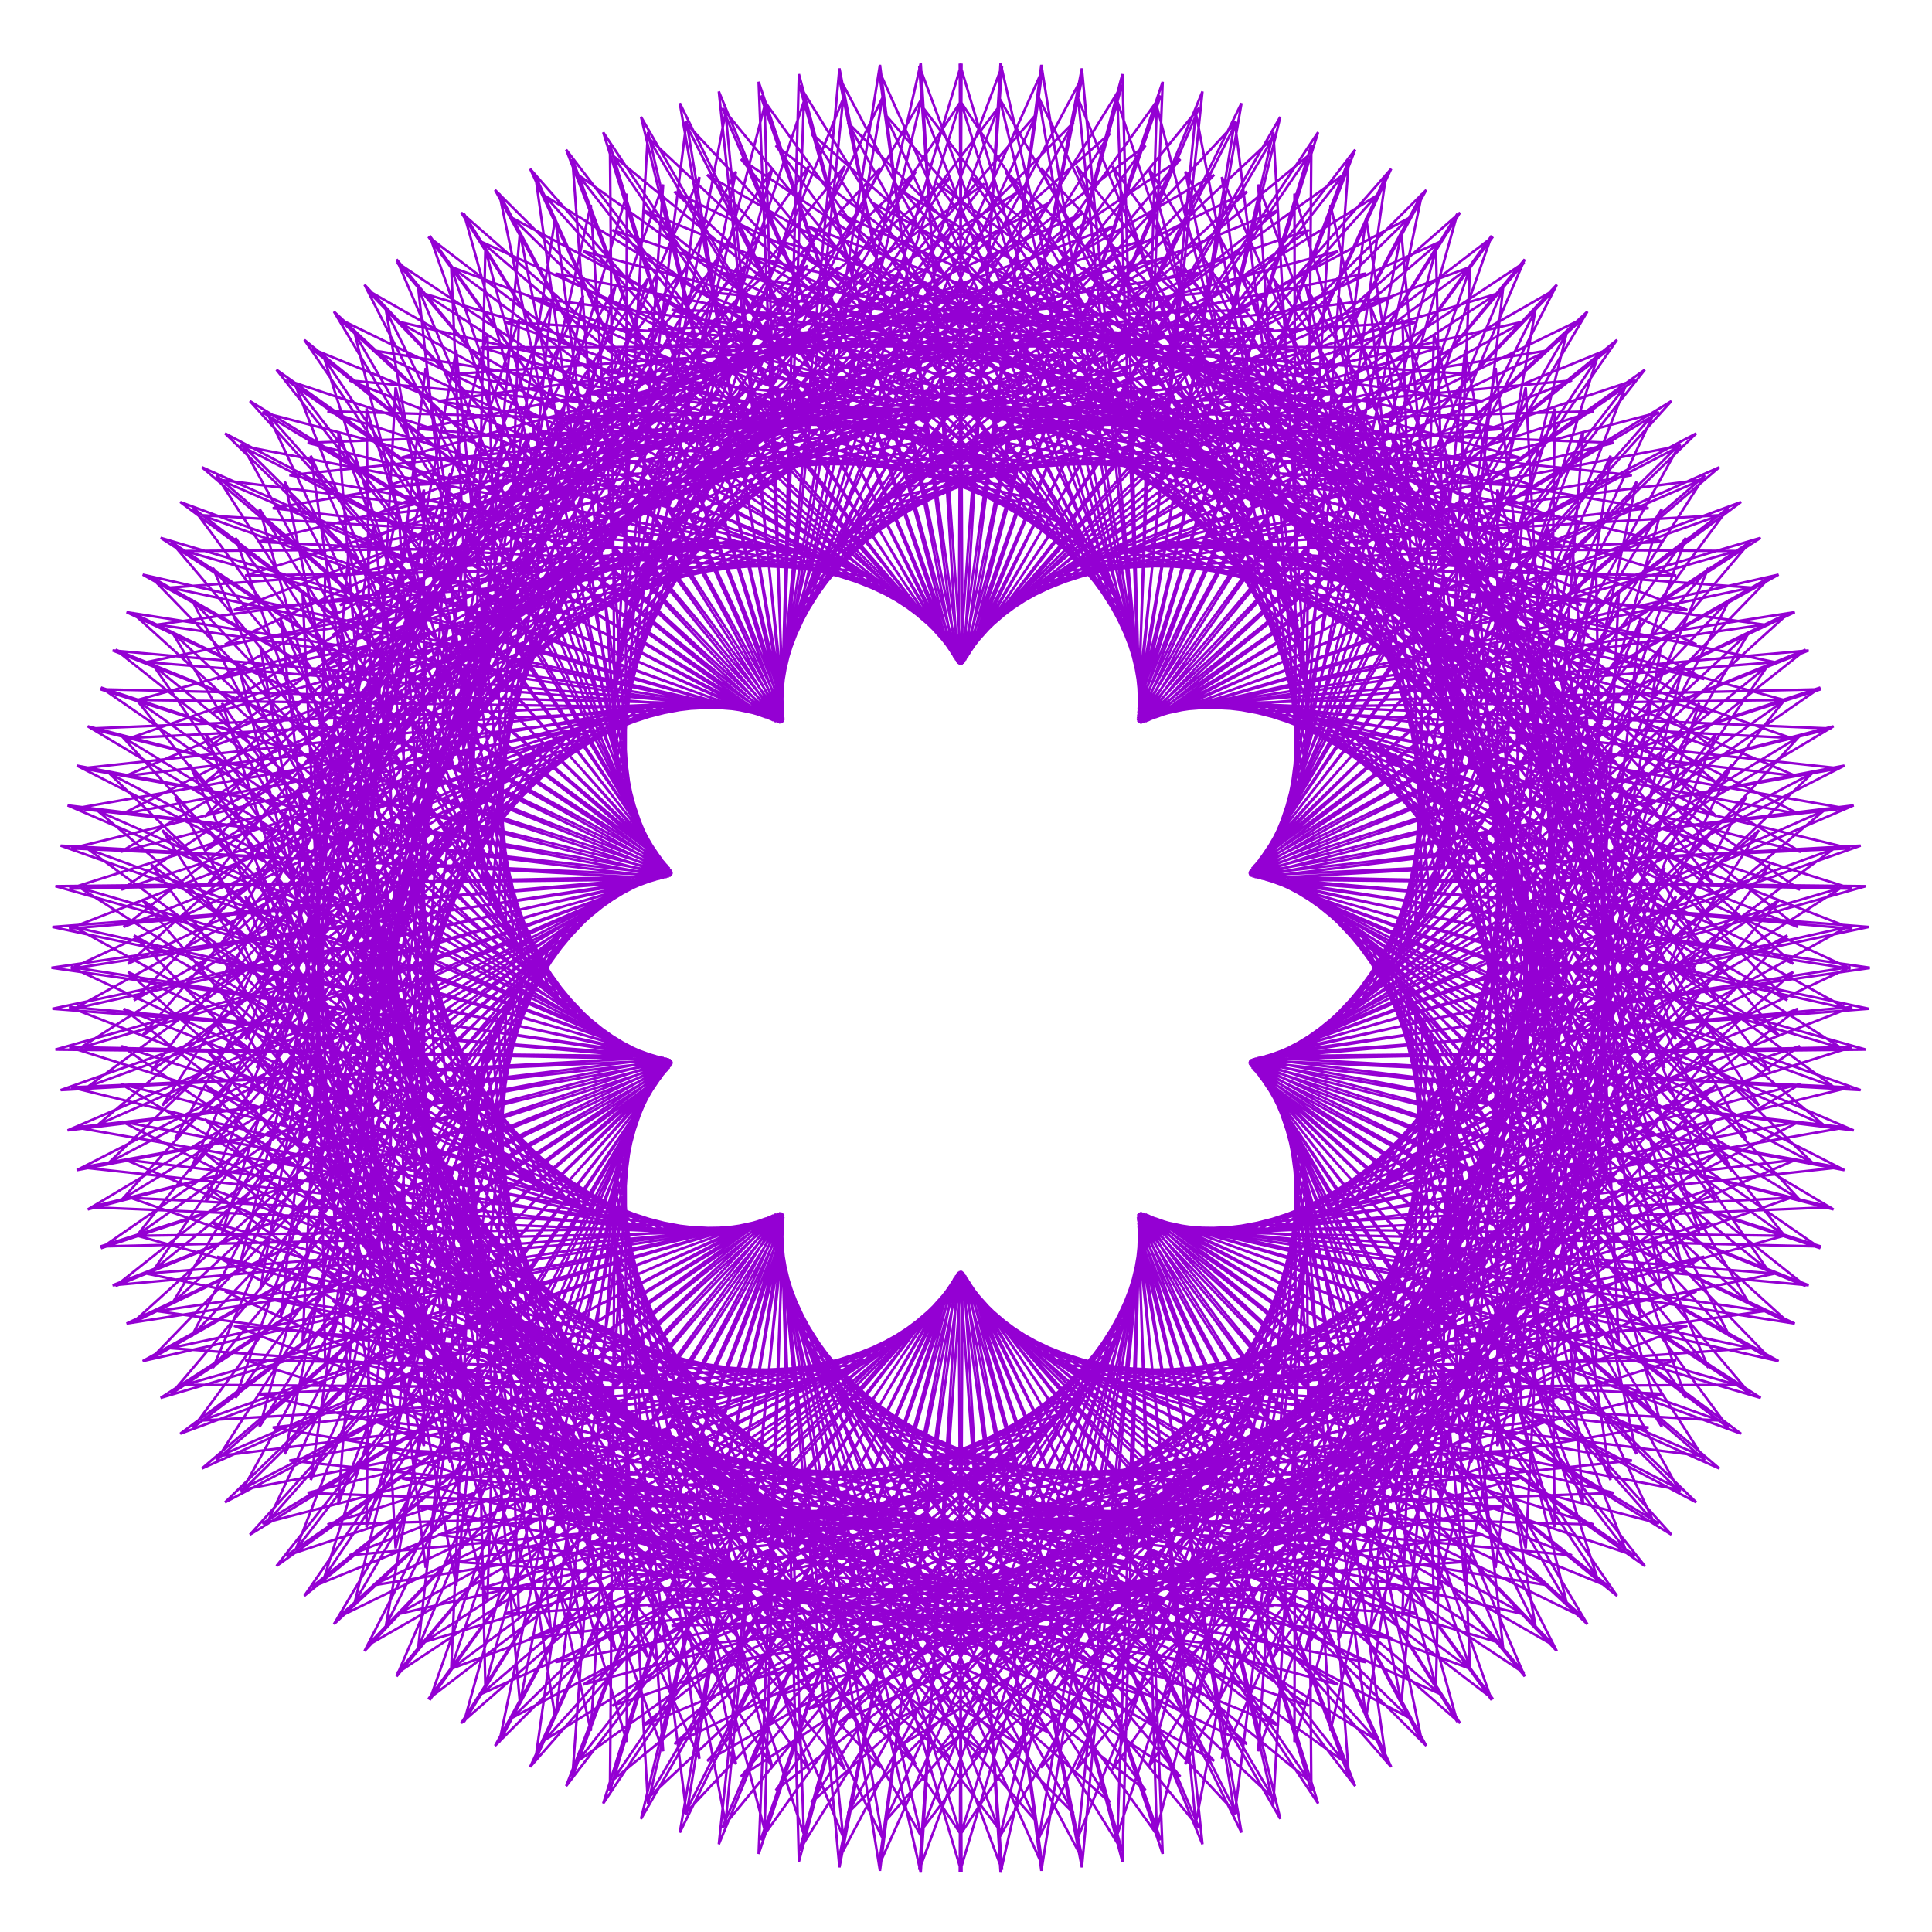 <?xml version="1.0" encoding="utf-8"  standalone="no"?>
<svg 
 width="777" height="777"
 viewBox="0 0 777 777"
 xmlns="http://www.w3.org/2000/svg"
 xmlns:xlink="http://www.w3.org/1999/xlink"
>

<title>Gnuplot</title>
<desc>Produced by GNUPLOT 5.2 patchlevel 7 </desc>

<g id="gnuplot_canvas">

<rect x="0" y="0" width="777" height="777" fill="none"/>
<defs>

	<circle id='gpDot' r='0.5' stroke-width='0.5' stroke='currentColor'/>
	<path id='gpPt0' stroke-width='0.222' stroke='currentColor' d='M-1,0 h2 M0,-1 v2'/>
	<path id='gpPt1' stroke-width='0.222' stroke='currentColor' d='M-1,-1 L1,1 M1,-1 L-1,1'/>
	<path id='gpPt2' stroke-width='0.222' stroke='currentColor' d='M-1,0 L1,0 M0,-1 L0,1 M-1,-1 L1,1 M-1,1 L1,-1'/>
	<rect id='gpPt3' stroke-width='0.222' stroke='currentColor' x='-1' y='-1' width='2' height='2'/>
	<rect id='gpPt4' stroke-width='0.222' stroke='currentColor' fill='currentColor' x='-1' y='-1' width='2' height='2'/>
	<circle id='gpPt5' stroke-width='0.222' stroke='currentColor' cx='0' cy='0' r='1'/>
	<use xlink:href='#gpPt5' id='gpPt6' fill='currentColor' stroke='none'/>
	<path id='gpPt7' stroke-width='0.222' stroke='currentColor' d='M0,-1.33 L-1.33,0.67 L1.33,0.67 z'/>
	<use xlink:href='#gpPt7' id='gpPt8' fill='currentColor' stroke='none'/>
	<use xlink:href='#gpPt7' id='gpPt9' stroke='currentColor' transform='rotate(180)'/>
	<use xlink:href='#gpPt9' id='gpPt10' fill='currentColor' stroke='none'/>
	<use xlink:href='#gpPt3' id='gpPt11' stroke='currentColor' transform='rotate(45)'/>
	<use xlink:href='#gpPt11' id='gpPt12' fill='currentColor' stroke='none'/>
	<path id='gpPt13' stroke-width='0.222' stroke='currentColor' d='M0,1.330 L1.265,0.411 L0.782,-1.067 L-0.782,-1.076 L-1.265,0.411 z'/>
	<use xlink:href='#gpPt13' id='gpPt14' fill='currentColor' stroke='none'/>
	<filter id='textbox' filterUnits='objectBoundingBox' x='0' y='0' height='1' width='1'>
	  <feFlood flood-color='white' flood-opacity='1' result='bgnd'/>
	  <feComposite in='SourceGraphic' in2='bgnd' operator='atop'/>
	</filter>
	<filter id='greybox' filterUnits='objectBoundingBox' x='0' y='0' height='1' width='1'>
	  <feFlood flood-color='lightgrey' flood-opacity='1' result='grey'/>
	  <feComposite in='SourceGraphic' in2='grey' operator='atop'/>
	</filter>
</defs>
<g fill="none" color="white" stroke="currentColor" stroke-width="1.00" stroke-linecap="butt" stroke-linejoin="miter">
</g>
<g fill="none" color="black" stroke="currentColor" stroke-width="1.00" stroke-linecap="butt" stroke-linejoin="miter">
</g>
<g fill="none" color="black" stroke="currentColor" stroke-width="1.00" stroke-linecap="butt" stroke-linejoin="miter">
</g>
	<g id="gnuplot_plot_1" ><title>real(z(t)),imag(z(t))</title>
<g fill="none" color="black" stroke="currentColor" stroke-width="1.00" stroke-linecap="butt" stroke-linejoin="miter">
	<path stroke='rgb(148,   0, 211)'  d='M752.0,389.2 L513.0,354.8 L733.4,452.4 L548.6,296.3 L683.4,495.8 L609.1,265.4 L617.1,505.8 L676.0,271.0
		L554.7,479.0 L728.8,311.0 L515.3,422.9 L751.6,372.8 L510.8,354.2 L737.3,437.0 L542.6,293.4 L690.2,483.6
		L601.0,258.6 L624.8,498.0 L668.1,259.8 L560.9,475.3 L723.5,296.3 L517.9,421.9 L750.4,356.4 L508.9,353.7
		L740.4,421.4 L536.7,291.0 L696.5,471.0 L592.7,252.3 L632.2,489.7 L659.8,249.1 L567.0,471.2 L717.5,281.8
		L520.6,420.8 L748.3,340.1 L507.3,353.3 L742.7,405.6 L530.9,288.9 L702.3,458.0 L584.2,246.6 L639.4,480.8
		L651.0,239.0 L573.1,466.7 L710.9,267.8 L523.6,419.4 L745.5,323.9 L505.8,353.0 L744.2,389.6 L525.2,287.1
		L707.4,444.6 L575.7,241.4 L646.2,471.5 L641.9,229.4 L579.2,461.8 L703.5,254.2 L526.7,417.9 L741.8,307.9
		L504.6,352.7 L744.9,373.5 L519.6,285.7 L711.9,430.8 L567.1,236.8 L652.6,461.7 L632.4,220.4 L585.2,456.4
		L695.6,241.1 L529.9,416.0 L737.4,292.1 L503.7,352.5 L744.8,357.4 L514.3,284.6 L715.7,416.7 L558.4,232.6
		L658.6,451.4 L622.6,212.0 L591.0,450.5 L687.1,228.4 L533.3,413.9 L732.1,276.5 L503.0,352.2 L744.0,341.2
		L509.1,283.8 L718.8,402.3 L549.8,229.0 L664.2,440.7 L612.5,204.1 L596.8,444.3 L678.0,216.3 L536.8,411.5
		L726.2,261.3 L502.5,351.9 L742.3,325.1 L504.2,283.2 L721.2,387.6 L541.2,225.9 L669.4,429.5 L602.2,196.9
		L602.3,437.6 L668.3,204.7 L540.4,408.8 L719.4,246.5 L502.3,351.6 L739.8,309.0 L499.5,282.9 L723.0,372.8
		L532.7,223.2 L674.0,418.0 L591.6,190.3 L607.7,430.4 L658.2,193.7 L544.0,405.8 L712.0,232.0 L502.3,351.2
		L736.4,293.0 L495.0,282.8 L723.9,357.8 L524.2,221.1 L678.1,406.1 L580.9,184.3 L612.8,422.8 L647.7,183.3
		L547.7,402.4 L703.9,217.9 L502.5,350.7 L732.3,277.2 L490.7,282.9 L724.2,342.6 L515.9,219.4 L681.7,393.8
		L570.1,178.9 L617.6,414.8 L636.7,173.5 L551.4,398.7 L695.1,204.3 L502.9,350.1 L727.4,261.6 L486.8,283.2
		L723.6,327.4 L507.7,218.1 L684.7,381.2 L559.2,174.1 L622.2,406.4 L625.3,164.3 L555.1,394.7 L685.7,191.2
		L503.5,349.3 L721.8,246.2 L483.1,283.6 L722.3,312.1 L499.7,217.2 L687.0,368.4 L548.2,170.0 L626.4,397.6
		L613.6,155.8 L558.7,390.3 L675.6,178.6 L504.3,348.4 L715.3,231.1 L479.6,284.2 L720.3,296.8 L491.9,216.8
		L688.8,355.2 L537.2,166.4 L630.3,388.3 L601.5,148.0 L562.3,385.5 L665.0,166.6 L505.3,347.3 L708.1,216.3
		L476.4,284.8 L717.4,281.5 L484.3,216.8 L689.9,341.9 L526.2,163.5 L633.7,378.7 L589.2,140.8 L565.7,380.4
		L653.8,155.2 L506.4,345.9 L700.2,201.9 L473.5,285.5 L713.8,266.3 L477.0,217.1 L690.4,328.4 L515.3,161.1
		L636.8,368.8 L576.7,134.3 L569.1,374.9 L642.2,144.4 L507.6,344.4 L691.5,187.9 L470.9,286.2 L709.4,251.2
		L469.8,217.7 L690.2,314.7 L504.5,159.3 L639.4,358.5 L564.0,128.5 L572.3,369.1 L630.0,134.2 L509.0,342.7
		L682.2,174.3 L468.6,287.0 L704.2,236.3 L463.0,218.7 L689.3,300.9 L493.8,158.1 L641.5,348.0 L551.2,123.3
		L575.3,362.9 L617.5,124.7 L510.5,340.7 L672.2,161.3 L466.5,287.7 L698.3,221.6 L456.5,219.9 L687.7,287.0
		L483.2,157.4 L643.2,337.1 L538.2,118.9 L578.1,356.3 L604.5,115.8 L512.0,338.4 L661.5,148.7 L464.6,288.5
		L691.6,207.2 L450.2,221.4 L685.4,273.1 L472.8,157.2 L644.3,326.0 L525.2,115.2 L580.7,349.4 L591.2,107.7
		L513.5,335.8 L650.3,136.7 L463.0,289.1 L684.2,193.0 L444.3,223.1 L682.3,259.2 L462.6,157.5 L644.9,314.6
		L512.2,112.1 L583.0,342.1 L577.5,100.3 L515.1,333.0 L638.4,125.3 L461.7,289.7 L676.1,179.2 L438.6,225.0
		L678.6,245.3 L452.6,158.4 L644.9,303.1 L499.1,109.7 L585.0,334.6 L563.6,93.6 L516.7,329.9 L626.1,114.5
		L460.6,290.2 L667.2,165.8 L433.3,227.1 L674.1,231.5 L442.9,159.7 L644.3,291.3 L486.1,108.0 L586.6,326.7
		L549.4,87.6 L518.2,326.5 L613.2,104.3 L459.6,290.5 L657.6,152.8 L428.3,229.4 L668.9,217.9 L433.5,161.4
		L643.2,279.5 L473.3,107.0 L588.0,318.5 L535.1,82.4 L519.7,322.8 L599.9,94.8 L458.9,290.7 L647.4,140.2
		L423.7,231.7 L663.0,204.4 L424.4,163.5 L641.4,267.5 L460.5,106.6 L588.9,310.1 L520.6,77.9 L521.1,318.8
		L586.1,86.0 L458.4,290.8 L636.6,128.1 L419.4,234.2 L656.3,191.1 L415.6,166.0 L639.0,255.5 L447.9,106.8
		L589.5,301.4 L506.0,74.2 L522.5,314.5 L571.9,77.9 L458.0,290.6 L625.1,116.6 L415.4,236.7 L649.0,178.1
		L407.1,168.9 L636.0,243.4 L435.5,107.6 L589.6,292.5 L491.4,71.2 L523.6,310.0 L557.4,70.6 L457.7,290.3
		L613.0,105.6 L411.7,239.3 L641.0,165.4 L399.0,172.1 L632.3,231.4 L423.3,109.1 L589.3,283.3 L476.7,69.0
		L524.6,305.1 L542.5,64.0 L457.6,289.8 L600.4,95.2 L408.3,241.9 L632.2,153.0 L391.3,175.6 L628.0,219.4
		L411.4,111.1 L588.5,274.0 L462.0,67.6 L525.4,299.9 L527.4,58.2 L457.6,289.0 L587.2,85.5 L405.3,244.4
		L622.8,140.9 L383.9,179.4 L623.0,207.4 L399.7,113.6 L587.2,264.5 L447.4,66.8 L526.0,294.5 L512.1,53.1
		L457.7,288.1 L573.6,76.4 L402.5,246.9 L612.8,129.3 L377.0,183.5 L617.4,195.6 L388.4,116.7 L585.4,254.9
		L432.9,66.8 L526.4,288.8 L496.6,48.8 L457.8,286.8 L559.5,67.9 L400.0,249.4 L602.1,118.1 L370.4,187.7
		L611.1,184.0 L377.4,120.3 L583.2,245.1 L418.6,67.6 L526.5,282.8 L480.9,45.3 L457.9,285.4 L545.0,60.2
		L397.8,251.8 L590.9,107.5 L364.2,192.1 L604.1,172.5 L366.8,124.4 L580.3,235.3 L404.4,69.0 L526.3,276.6
		L465.2,42.6 L458.0,283.7 L530.1,53.2 L395.9,254.1 L579.0,97.3 L358.4,196.7 L596.5,161.3 L356.6,128.9
		L577.0,225.5 L390.5,71.1 L525.8,270.2 L449.4,40.8 L458.1,281.7 L514.9,47.0 L394.2,256.2 L566.6,87.7
		L353.1,201.4 L588.3,150.3 L346.8,133.8 L573.0,215.7 L376.8,73.8 L524.9,263.6 L433.6,39.7 L458.2,279.5
		L499.3,41.5 L392.8,258.2 L553.6,78.7 L348.1,206.2 L579.5,139.7 L337.4,139.1 L568.5,205.8 L363.4,77.2
		L523.7,256.8 L417.8,39.3 L458.2,277.0 L483.6,36.8 L391.5,260.0 L540.2,70.3 L343.5,211.0 L570.0,129.4
		L328.4,144.7 L563.5,196.1 L350.3,81.3 L522.1,249.9 L402.1,39.8 L458.1,274.3 L467.6,32.9 L390.4,261.7
		L526.3,62.5 L339.3,215.9 L560.0,119.5 L319.9,150.7 L557.8,186.4 L337.6,85.9 L520.1,242.8 L386.5,41.1
		L457.9,271.3 L451.4,29.8 L389.5,263.2 L512.0,55.4 L335.5,220.8 L549.3,110.0 L311.8,157.0 L551.6,176.9
		L325.2,91.1 L517.7,235.6 L371.1,43.1 L457.5,268.1 L435.1,27.5 L388.8,264.4 L497.3,49.0 L332.1,225.7
		L538.2,101.0 L304.3,163.5 L544.9,167.6 L313.3,96.8 L514.9,228.3 L355.9,45.9 L456.9,264.6 L418.8,26.1
		L388.1,265.5 L482.2,43.4 L329.0,230.5 L526.4,92.5 L297.2,170.2 L537.5,158.4 L301.8,103.1 L511.6,220.9
		L341.0,49.3 L456.2,261.0 L402.4,25.4 L387.6,266.3 L466.8,38.5 L326.3,235.2 L514.2,84.5 L290.6,177.2
		L529.6,149.5 L290.7,109.8 L507.9,213.5 L326.3,53.6 L455.2,257.1 L386.0,25.6 L387.1,266.9 L451.2,34.3
		L324.0,239.9 L501.5,77.1 L284.4,184.3 L521.1,140.9 L280.2,117.0 L503.7,206.1 L312.0,58.5 L454.0,253.0
		L369.7,26.5 L386.7,267.2 L435.3,30.9 L321.9,244.4 L488.3,70.3 L278.8,191.5 L512.1,132.5 L270.1,124.6
		L499.0,198.8 L298.0,64.0 L452.5,248.8 L353.5,28.3 L386.3,267.4 L419.2,28.3 L320.2,248.8 L474.7,64.0
		L273.7,198.8 L502.6,124.6 L260.6,132.5 L493.9,191.5 L284.4,70.3 L450.8,244.4 L337.4,30.9 L386.0,267.2
		L403.0,26.5 L318.7,253.0 L460.7,58.5 L269.0,206.1 L492.5,117.0 L251.6,140.9 L488.3,184.3 L271.2,77.1
		L448.7,239.9 L321.5,34.3 L385.6,266.9 L386.7,25.6 L317.5,257.1 L446.4,53.6 L264.8,213.5 L482.0,109.8
		L243.1,149.5 L482.1,177.2 L258.5,84.5 L446.4,235.2 L305.9,38.5 L385.1,266.3 L370.3,25.4 L316.5,261.0
		L431.7,49.3 L261.1,220.9 L470.9,103.1 L235.2,158.4 L475.5,170.2 L246.3,92.5 L443.7,230.5 L290.5,43.4
		L384.6,265.5 L353.9,26.1 L315.8,264.6 L416.8,45.9 L257.8,228.3 L459.4,96.8 L227.8,167.6 L468.4,163.5
		L234.5,101.0 L440.6,225.7 L275.4,49.0 L383.9,264.4 L337.6,27.5 L315.2,268.1 L401.6,43.1 L255.0,235.6
		L447.5,91.1 L221.1,176.9 L460.9,157.0 L223.4,110.0 L437.2,220.8 L260.7,55.4 L383.2,263.2 L321.3,29.8
		L314.8,271.3 L386.2,41.1 L252.6,242.8 L435.1,85.9 L214.9,186.4 L452.8,150.7 L212.7,119.5 L433.4,215.9
		L246.4,62.5 L382.3,261.7 L305.1,32.9 L314.6,274.3 L370.6,39.8 L250.6,249.9 L422.4,81.3 L209.2,196.1
		L444.3,144.7 L202.7,129.4 L429.2,211.0 L232.5,70.3 L381.2,260.0 L289.1,36.8 L314.5,277.0 L354.9,39.3
		L249.0,256.8 L409.3,77.2 L204.2,205.8 L435.3,139.1 L193.2,139.7 L424.6,206.2 L219.1,78.7 L379.9,258.2
		L273.4,41.5 L314.5,279.5 L339.1,39.7 L247.8,263.6 L395.9,73.8 L199.7,215.7 L425.9,133.8 L184.4,150.3
		L419.6,201.4 L206.1,87.7 L378.5,256.2 L257.8,47.0 L314.6,281.7 L323.3,40.8 L246.9,270.2 L382.2,71.1
		L195.7,225.5 L416.1,128.9 L176.2,161.3 L414.3,196.7 L193.7,97.3 L376.8,254.1 L242.6,53.2 L314.7,283.7
		L307.5,42.6 L246.4,276.6 L368.3,69.0 L192.4,235.3 L405.9,124.4 L168.6,172.5 L408.5,192.1 L181.8,107.5
		L374.9,251.8 L227.7,60.2 L314.8,285.4 L291.8,45.3 L246.2,282.8 L354.1,67.6 L189.5,245.1 L395.3,120.3
		L161.6,184.0 L402.3,187.7 L170.6,118.1 L372.7,249.4 L213.2,67.9 L314.9,286.8 L276.1,48.8 L246.3,288.8
		L339.8,66.8 L187.3,254.9 L384.3,116.7 L155.3,195.6 L395.7,183.5 L159.9,129.3 L370.2,246.9 L199.1,76.4
		L315.0,288.1 L260.6,53.1 L246.7,294.5 L325.3,66.8 L185.5,264.5 L373.0,113.6 L149.7,207.4 L388.8,179.4
		L149.9,140.9 L367.4,244.4 L185.5,85.5 L315.1,289.0 L245.3,58.2 L247.3,299.9 L310.7,67.6 L184.2,274.0
		L361.3,111.1 L144.7,219.4 L381.4,175.6 L140.5,153.0 L364.4,241.9 L172.3,95.2 L315.1,289.8 L230.2,64.0
		L248.1,305.1 L296.0,69.0 L183.4,283.3 L349.4,109.1 L140.4,231.4 L373.7,172.1 L131.7,165.4 L361.0,239.3
		L159.7,105.6 L315.0,290.3 L215.3,70.6 L249.1,310.0 L281.3,71.2 L183.1,292.5 L337.2,107.6 L136.7,243.4
		L365.6,168.9 L123.7,178.1 L357.3,236.7 L147.6,116.6 L314.7,290.6 L200.8,77.9 L250.2,314.5 L266.7,74.2
		L183.2,301.4 L324.8,106.8 L133.7,255.5 L357.1,166.0 L116.4,191.1 L353.3,234.2 L136.1,128.1 L314.3,290.8
		L186.6,86.0 L251.6,318.8 L252.1,77.9 L183.8,310.1 L312.2,106.6 L131.3,267.5 L348.3,163.5 L109.7,204.4
		L349.0,231.7 L125.3,140.2 L313.8,290.7 L172.8,94.8 L253.0,322.8 L237.6,82.4 L184.7,318.5 L299.4,107.0
		L129.5,279.5 L339.2,161.4 L103.8,217.9 L344.4,229.4 L115.1,152.8 L313.1,290.5 L159.5,104.3 L254.5,326.5
		L223.3,87.6 L186.1,326.7 L286.6,108.0 L128.4,291.3 L329.8,159.7 L98.6,231.5 L339.4,227.1 L105.5,165.8
		L312.1,290.2 L146.6,114.5 L256.0,329.9 L209.1,93.6 L187.7,334.6 L273.6,109.7 L127.8,303.1 L320.1,158.4
		L94.1,245.3 L334.1,225.0 L96.6,179.2 L311.0,289.7 L134.3,125.3 L257.6,333.0 L195.2,100.3 L189.7,342.1
		L260.5,112.1 L127.8,314.6 L310.1,157.5 L90.4,259.2 L328.4,223.1 L88.5,193.0 L309.7,289.1 L122.4,136.7
		L259.2,335.8 L181.5,107.7 L192.0,349.4 L247.5,115.2 L128.4,326.0 L299.9,157.2 L87.3,273.1 L322.5,221.4
		L81.1,207.2 L308.1,288.5 L111.2,148.7 L260.7,338.4 L168.2,115.8 L194.6,356.3 L234.5,118.9 L129.5,337.1
		L289.5,157.4 L85.0,287.0 L316.2,219.9 L74.4,221.6 L306.2,287.7 L100.5,161.3 L262.2,340.7 L155.2,124.7
		L197.4,362.9 L221.5,123.3 L131.2,348.0 L278.9,158.1 L83.4,300.9 L309.7,218.7 L68.5,236.3 L304.1,287.0
		L90.5,174.3 L263.7,342.7 L142.7,134.2 L200.4,369.1 L208.7,128.5 L133.3,358.5 L268.2,159.3 L82.5,314.7
		L302.9,217.7 L63.3,251.2 L301.8,286.2 L81.2,187.9 L265.1,344.4 L130.5,144.4 L203.6,374.9 L196.0,134.3
		L135.9,368.8 L257.4,161.1 L82.3,328.4 L295.7,217.1 L58.9,266.3 L299.2,285.5 L72.5,201.9 L266.3,345.9
		L118.9,155.2 L207.0,380.4 L183.5,140.8 L139.0,378.7 L246.5,163.5 L82.8,341.9 L288.4,216.8 L55.3,281.5
		L296.3,284.8 L64.6,216.3 L267.4,347.3 L107.7,166.6 L210.4,385.5 L171.2,148.0 L142.4,388.3 L235.5,166.4
		L83.9,355.2 L280.8,216.8 L52.4,296.8 L293.1,284.2 L57.4,231.1 L268.4,348.4 L97.1,178.6 L214.0,390.3
		L159.1,155.8 L146.3,397.6 L224.5,170.0 L85.7,368.4 L273.0,217.2 L50.4,312.1 L289.6,283.6 L50.9,246.2
		L269.2,349.3 L87.0,191.2 L217.6,394.7 L147.4,164.3 L150.5,406.4 L213.5,174.1 L88.0,381.2 L265.0,218.1
		L49.1,327.4 L285.9,283.2 L45.3,261.6 L269.8,350.1 L77.6,204.3 L221.3,398.7 L136.0,173.5 L155.1,414.8
		L202.6,178.9 L91.0,393.8 L256.8,219.4 L48.5,342.6 L282.0,282.9 L40.4,277.2 L270.2,350.7 L68.8,217.9
		L225.0,402.4 L125.0,183.3 L159.9,422.8 L191.8,184.3 L94.6,406.1 L248.5,221.1 L48.8,357.8 L277.7,282.8
		L36.3,293.0 L270.4,351.2 L60.7,232.0 L228.7,405.8 L114.5,193.7 L165.0,430.4 L181.1,190.3 L98.7,418.0
		L240.0,223.2 L49.7,372.8 L273.2,282.9 L32.9,309.0 L270.4,351.6 L53.3,246.5 L232.3,408.8 L104.4,204.7
		L170.4,437.6 L170.5,196.9 L103.3,429.5 L231.5,225.9 L51.5,387.6 L268.5,283.2 L30.4,325.1 L270.2,351.9
		L46.5,261.3 L235.9,411.5 L94.7,216.3 L175.9,444.3 L160.2,204.1 L108.5,440.7 L222.9,229.0 L53.9,402.3
		L263.6,283.8 L28.7,341.2 L269.7,352.2 L40.6,276.5 L239.4,413.9 L85.6,228.4 L181.7,450.5 L150.1,212.0
		L114.1,451.4 L214.3,232.6 L57.0,416.7 L258.4,284.6 L27.9,357.4 L269.0,352.5 L35.3,292.1 L242.8,416.0
		L77.1,241.1 L187.5,456.4 L140.3,220.4 L120.1,461.7 L205.6,236.8 L60.8,430.8 L253.1,285.7 L27.8,373.5
		L268.1,352.7 L30.9,307.9 L246.0,417.9 L69.2,254.2 L193.5,461.8 L130.8,229.4 L126.5,471.5 L197.0,241.4
		L65.3,444.6 L247.5,287.1 L28.5,389.6 L266.9,353.0 L27.2,323.9 L249.1,419.4 L61.8,267.8 L199.6,466.7
		L121.7,239.0 L133.3,480.8 L188.5,246.6 L70.4,458.0 L241.8,288.9 L30.0,405.6 L265.4,353.3 L24.4,340.1
		L252.1,420.8 L55.2,281.8 L205.7,471.2 L112.9,249.1 L140.5,489.7 L180.0,252.3 L76.2,471.0 L236.0,291.0
		L32.3,421.4 L263.8,353.7 L22.3,356.4 L254.8,421.9 L49.2,296.3 L211.8,475.3 L104.6,259.8 L147.9,498.0
		L171.7,258.6 L82.5,483.6 L230.1,293.4 L35.4,437.0 L261.9,354.2 L21.1,372.8 L257.4,422.9 L43.9,311.0
		L218.0,479.0 L96.7,271.0 L155.6,505.8 L163.6,265.4 L89.3,495.8 L224.1,296.3 L39.3,452.4 L259.7,354.8
		L20.7,389.2 L259.7,423.7 L39.3,326.1 L224.1,482.2 L89.3,282.7 L163.6,513.1 L155.6,272.7 L96.7,507.5
		L218.0,299.5 L43.9,467.5 L257.4,355.6 L21.1,405.7 L261.9,424.3 L35.4,341.5 L230.1,485.1 L82.5,294.9
		L171.7,519.9 L147.9,280.5 L104.6,518.7 L211.8,303.2 L49.2,482.2 L254.8,356.6 L22.3,422.1 L263.8,424.8
		L32.3,357.1 L236.0,487.5 L76.2,307.5 L180.0,526.2 L140.5,288.8 L112.9,529.4 L205.7,307.3 L55.2,496.7
		L252.1,357.7 L24.4,438.4 L265.4,425.2 L30.0,372.9 L241.8,489.6 L70.4,320.5 L188.5,531.9 L133.3,297.7
		L121.7,539.5 L199.6,311.8 L61.8,510.7 L249.1,359.1 L27.2,454.6 L266.9,425.5 L28.5,388.9 L247.5,491.4
		L65.3,333.9 L197.0,537.1 L126.5,307.0 L130.8,549.1 L193.5,316.7 L69.2,524.3 L246.0,360.6 L30.9,470.6
		L268.1,425.8 L27.8,405.0 L253.1,492.8 L60.8,347.7 L205.6,541.7 L120.1,316.8 L140.3,558.1 L187.5,322.1
		L77.1,537.4 L242.8,362.5 L35.3,486.4 L269.0,426.0 L27.9,421.1 L258.4,493.9 L57.0,361.8 L214.3,545.9
		L114.1,327.1 L150.1,566.5 L181.7,328.0 L85.6,550.1 L239.4,364.6 L40.6,502.0 L269.7,426.3 L28.7,437.3
		L263.6,494.7 L53.9,376.2 L222.9,549.5 L108.5,337.8 L160.2,574.4 L175.9,334.2 L94.7,562.2 L235.9,367.0
		L46.5,517.2 L270.2,426.6 L30.4,453.4 L268.5,495.3 L51.5,390.9 L231.5,552.6 L103.3,349.0 L170.5,581.6
		L170.4,340.9 L104.4,573.8 L232.3,369.7 L53.3,532.0 L270.4,426.9 L32.9,469.5 L273.2,495.6 L49.7,405.7
		L240.0,555.3 L98.7,360.5 L181.1,588.2 L165.0,348.1 L114.5,584.8 L228.7,372.7 L60.7,546.5 L270.4,427.3
		L36.3,485.5 L277.7,495.7 L48.8,420.7 L248.5,557.4 L94.6,372.4 L191.8,594.2 L159.9,355.7 L125.0,595.2
		L225.0,376.1 L68.8,560.6 L270.2,427.8 L40.4,501.3 L282.0,495.6 L48.5,435.9 L256.8,559.1 L91.0,384.7
		L202.6,599.6 L155.1,363.7 L136.0,605.0 L221.3,379.8 L77.6,574.2 L269.8,428.4 L45.3,516.9 L285.9,495.3
		L49.1,451.1 L265.0,560.4 L88.0,397.3 L213.5,604.4 L150.5,372.1 L147.4,614.2 L217.6,383.8 L87.0,587.3
		L269.2,429.2 L50.9,532.3 L289.6,494.9 L50.4,466.4 L273.0,561.3 L85.7,410.1 L224.5,608.5 L146.3,380.9
		L159.1,622.7 L214.0,388.2 L97.1,599.9 L268.4,430.1 L57.4,547.4 L293.1,494.3 L52.4,481.7 L280.8,561.7
		L83.9,423.3 L235.5,612.1 L142.4,390.2 L171.2,630.5 L210.4,393.0 L107.7,611.9 L267.4,431.2 L64.6,562.2
		L296.3,493.7 L55.3,497.0 L288.4,561.7 L82.8,436.6 L246.5,615.0 L139.0,399.8 L183.5,637.7 L207.0,398.1
		L118.9,623.3 L266.3,432.6 L72.5,576.6 L299.2,493.0 L58.9,512.2 L295.7,561.4 L82.3,450.1 L257.4,617.4
		L135.9,409.7 L196.0,644.2 L203.6,403.6 L130.5,634.1 L265.1,434.1 L81.2,590.6 L301.8,492.3 L63.3,527.3
		L302.9,560.8 L82.5,463.8 L268.2,619.2 L133.3,420.0 L208.7,650.0 L200.4,409.4 L142.7,644.3 L263.7,435.8
		L90.5,604.2 L304.1,491.5 L68.5,542.2 L309.7,559.8 L83.4,477.6 L278.9,620.4 L131.2,430.5 L221.5,655.2
		L197.4,415.6 L155.2,653.8 L262.2,437.8 L100.5,617.2 L306.2,490.8 L74.4,556.9 L316.2,558.6 L85.0,491.5
		L289.5,621.1 L129.5,441.4 L234.5,659.6 L194.6,422.2 L168.2,662.7 L260.7,440.1 L111.2,629.8 L308.1,490.0
		L81.1,571.3 L322.5,557.1 L87.3,505.4 L299.9,621.3 L128.4,452.5 L247.5,663.3 L192.0,429.1 L181.5,670.8
		L259.2,442.7 L122.4,641.8 L309.7,489.4 L88.5,585.5 L328.4,555.4 L90.4,519.3 L310.1,621.0 L127.8,463.9
		L260.5,666.4 L189.7,436.4 L195.2,678.2 L257.6,445.5 L134.3,653.2 L311.0,488.8 L96.6,599.3 L334.1,553.5
		L94.1,533.2 L320.1,620.1 L127.8,475.4 L273.6,668.8 L187.7,443.9 L209.1,684.9 L256.0,448.6 L146.6,664.0
		L312.1,488.3 L105.5,612.7 L339.4,551.4 L98.6,547.0 L329.8,618.8 L128.4,487.2 L286.6,670.5 L186.1,451.8
		L223.3,690.9 L254.5,452.0 L159.5,674.2 L313.1,488.0 L115.1,625.7 L344.4,549.1 L103.8,560.6 L339.2,617.1
		L129.5,499.0 L299.4,671.5 L184.7,460.0 L237.6,696.1 L253.0,455.7 L172.8,683.7 L313.8,487.8 L125.3,638.3
		L349.0,546.8 L109.7,574.1 L348.3,615.0 L131.3,511.0 L312.2,671.9 L183.8,468.4 L252.1,700.6 L251.6,459.7
		L186.6,692.5 L314.3,487.7 L136.1,650.4 L353.3,544.3 L116.4,587.4 L357.1,612.5 L133.7,523.0 L324.8,671.7
		L183.2,477.1 L266.7,704.3 L250.2,464.0 L200.8,700.6 L314.7,487.9 L147.6,661.9 L357.3,541.8 L123.7,600.4
		L365.6,609.6 L136.7,535.1 L337.2,670.9 L183.1,486.0 L281.3,707.3 L249.1,468.5 L215.3,707.9 L315.0,488.2
		L159.7,672.9 L361.0,539.2 L131.7,613.1 L373.7,606.4 L140.4,547.1 L349.4,669.4 L183.4,495.2 L296.0,709.5
		L248.1,473.4 L230.2,714.5 L315.1,488.7 L172.3,683.3 L364.4,536.6 L140.5,625.5 L381.4,602.9 L144.7,559.1
		L361.3,667.4 L184.2,504.5 L310.7,710.9 L247.3,478.6 L245.3,720.3 L315.1,489.5 L185.5,693.0 L367.4,534.1
		L149.9,637.6 L388.8,599.1 L149.7,571.1 L373.0,664.9 L185.5,514.0 L325.3,711.7 L246.7,484.0 L260.6,725.4
		L315.0,490.4 L199.1,702.1 L370.2,531.6 L159.9,649.2 L395.7,595.0 L155.3,582.9 L384.3,661.8 L187.3,523.6
		L339.8,711.7 L246.3,489.7 L276.1,729.7 L314.9,491.7 L213.2,710.6 L372.7,529.1 L170.6,660.4 L402.3,590.8
		L161.6,594.5 L395.3,658.2 L189.5,533.4 L354.1,710.9 L246.2,495.7 L291.8,733.2 L314.8,493.1 L227.7,718.3
		L374.9,526.7 L181.8,671.0 L408.5,586.4 L168.6,606.0 L405.9,654.1 L192.4,543.2 L368.3,709.5 L246.4,501.9
		L307.5,735.9 L314.7,494.8 L242.6,725.3 L376.8,524.4 L193.7,681.2 L414.3,581.8 L176.2,617.2 L416.1,649.6
		L195.7,553.0 L382.2,707.4 L246.9,508.3 L323.3,737.7 L314.6,496.8 L257.8,731.5 L378.5,522.3 L206.1,690.8
		L419.6,577.1 L184.4,628.2 L425.9,644.7 L199.7,562.8 L395.9,704.7 L247.8,514.9 L339.1,738.8 L314.5,499.0
		L273.4,737.0 L379.9,520.3 L219.1,699.8 L424.6,572.3 L193.2,638.8 L435.3,639.4 L204.2,572.7 L409.3,701.3
		L249.0,521.7 L354.9,739.2 L314.5,501.5 L289.1,741.7 L381.2,518.5 L232.5,708.2 L429.2,567.5 L202.7,649.1
		L444.3,633.8 L209.2,582.4 L422.4,697.2 L250.6,528.6 L370.6,738.7 L314.6,504.2 L305.1,745.6 L382.3,516.8
		L246.4,716.0 L433.4,562.6 L212.7,659.0 L452.8,627.8 L214.9,592.1 L435.1,692.6 L252.6,535.7 L386.2,737.4
		L314.8,507.2 L321.3,748.7 L383.2,515.3 L260.7,723.1 L437.2,557.7 L223.4,668.5 L460.9,621.5 L221.1,601.6
		L447.5,687.4 L255.0,542.9 L401.6,735.4 L315.2,510.4 L337.6,751.0 L383.9,514.1 L275.4,729.5 L440.6,552.8
		L234.5,677.5 L468.4,615.0 L227.8,610.9 L459.4,681.7 L257.8,550.2 L416.8,732.6 L315.8,513.9 L353.9,752.4
		L384.6,513.0 L290.5,735.1 L443.7,548.0 L246.3,686.0 L475.5,608.3 L235.2,620.1 L470.9,675.4 L261.1,557.6
		L431.7,729.2 L316.5,517.5 L370.3,753.1 L385.1,512.2 L305.9,740.0 L446.4,543.3 L258.5,694.0 L482.1,601.3
		L243.1,629.0 L482.0,668.7 L264.8,565.0 L446.4,724.9 L317.5,521.4 L386.7,752.9 L385.6,511.6 L321.5,744.2
		L448.7,538.6 L271.2,701.4 L488.3,594.2 L251.6,637.6 L492.5,661.5 L269.0,572.4 L460.7,720.0 L318.7,525.5
		L403.0,752.0 L386.0,511.3 L337.4,747.6 L450.8,534.1 L284.4,708.2 L493.9,587.0 L260.6,646.0 L502.6,653.9
		L273.7,579.7 L474.7,714.5 L320.2,529.7 L419.2,750.2 L386.4,511.1 L353.5,750.2 L452.5,529.7 L298.0,714.5
		L499.0,579.7 L270.1,653.9 L512.1,646.0 L278.8,587.0 L488.3,708.2 L321.9,534.1 L435.3,747.6 L386.7,511.3
		L369.7,752.0 L454.0,525.5 L312.0,720.0 L503.7,572.4 L280.2,661.5 L521.1,637.6 L284.4,594.2 L501.5,701.4
		L324.0,538.6 L451.2,744.2 L387.1,511.6 L386.0,752.9 L455.2,521.4 L326.3,724.9 L507.9,565.0 L290.7,668.7
		L529.6,629.0 L290.6,601.3 L514.2,694.0 L326.3,543.3 L466.8,740.0 L387.6,512.2 L402.4,753.1 L456.2,517.5
		L341.0,729.2 L511.6,557.6 L301.8,675.4 L537.5,620.1 L297.2,608.3 L526.4,686.0 L329.0,548.0 L482.2,735.1
		L388.1,513.0 L418.8,752.4 L456.9,513.9 L355.9,732.6 L514.9,550.2 L313.3,681.7 L544.9,610.9 L304.3,615.0
		L538.2,677.5 L332.1,552.8 L497.3,729.5 L388.8,514.1 L435.1,751.0 L457.5,510.4 L371.1,735.4 L517.7,542.9
		L325.2,687.4 L551.6,601.6 L311.8,621.5 L549.3,668.5 L335.5,557.7 L512.0,723.1 L389.5,515.3 L451.4,748.7
		L457.9,507.2 L386.5,737.4 L520.1,535.7 L337.6,692.6 L557.8,592.1 L319.9,627.8 L560.0,659.0 L339.3,562.6
		L526.3,716.0 L390.4,516.8 L467.6,745.6 L458.1,504.2 L402.1,738.7 L522.1,528.6 L350.3,697.2 L563.5,582.4
		L328.4,633.8 L570.0,649.1 L343.5,567.5 L540.2,708.2 L391.5,518.5 L483.6,741.7 L458.2,501.5 L417.8,739.2
		L523.7,521.7 L363.4,701.3 L568.5,572.7 L337.4,639.4 L579.5,638.8 L348.1,572.3 L553.6,699.8 L392.8,520.3
		L499.3,737.0 L458.2,499.0 L433.6,738.8 L524.9,514.9 L376.8,704.7 L573.0,562.8 L346.8,644.7 L588.3,628.2
		L353.1,577.1 L566.6,690.8 L394.2,522.3 L514.9,731.5 L458.1,496.8 L449.4,737.7 L525.8,508.3 L390.5,707.4
		L577.0,553.0 L356.6,649.6 L596.5,617.2 L358.4,581.8 L579.0,681.2 L395.9,524.4 L530.1,725.3 L458.0,494.8
		L465.2,735.9 L526.3,501.9 L404.4,709.5 L580.3,543.2 L366.8,654.1 L604.1,606.0 L364.2,586.4 L590.9,671.0
		L397.8,526.7 L545.0,718.3 L457.9,493.1 L480.9,733.2 L526.5,495.7 L418.6,710.9 L583.2,533.4 L377.4,658.2
		L611.1,594.5 L370.4,590.8 L602.1,660.4 L400.0,529.1 L559.5,710.6 L457.8,491.7 L496.6,729.7 L526.4,489.7
		L432.9,711.7 L585.4,523.6 L388.4,661.8 L617.4,582.9 L377.0,595.0 L612.8,649.2 L402.5,531.6 L573.6,702.1
		L457.7,490.4 L512.1,725.4 L526.0,484.0 L447.4,711.7 L587.2,514.0 L399.7,664.9 L623.0,571.1 L383.9,599.1
		L622.8,637.6 L405.3,534.1 L587.2,693.0 L457.6,489.5 L527.4,720.3 L525.4,478.6 L462.0,710.9 L588.5,504.5
		L411.4,667.4 L628.0,559.1 L391.3,602.9 L632.2,625.5 L408.3,536.6 L600.4,683.3 L457.6,488.7 L542.5,714.5
		L524.6,473.4 L476.7,709.5 L589.3,495.2 L423.3,669.4 L632.3,547.1 L399.0,606.4 L641.0,613.1 L411.7,539.2
		L613.0,672.9 L457.7,488.2 L557.4,707.9 L523.6,468.5 L491.4,707.3 L589.6,486.0 L435.5,670.9 L636.0,535.1
		L407.1,609.6 L649.0,600.4 L415.4,541.8 L625.1,661.9 L458.0,487.9 L571.9,700.6 L522.5,464.0 L506.0,704.3
		L589.5,477.1 L447.9,671.7 L639.0,523.0 L415.6,612.5 L656.3,587.4 L419.4,544.3 L636.6,650.4 L458.4,487.7
		L586.1,692.5 L521.1,459.7 L520.6,700.6 L588.9,468.4 L460.5,671.9 L641.4,511.0 L424.4,615.0 L663.0,574.1
		L423.7,546.8 L647.4,638.3 L458.9,487.8 L599.9,683.7 L519.7,455.7 L535.1,696.1 L588.0,460.0 L473.3,671.5
		L643.2,499.0 L433.5,617.1 L668.9,560.6 L428.3,549.1 L657.6,625.7 L459.6,488.0 L613.2,674.2 L518.2,452.0
		L549.4,690.9 L586.6,451.8 L486.1,670.5 L644.3,487.2 L442.9,618.8 L674.1,547.0 L433.3,551.4 L667.2,612.7
		L460.6,488.3 L626.1,664.0 L516.7,448.6 L563.6,684.9 L585.0,443.9 L499.1,668.8 L644.9,475.4 L452.6,620.1
		L678.6,533.2 L438.6,553.5 L676.1,599.3 L461.7,488.8 L638.4,653.2 L515.1,445.5 L577.5,678.2 L583.0,436.4
		L512.2,666.4 L644.9,463.9 L462.6,621.0 L682.3,519.3 L444.3,555.4 L684.2,585.5 L463.0,489.4 L650.3,641.8
		L513.5,442.7 L591.2,670.8 L580.7,429.1 L525.2,663.3 L644.3,452.5 L472.8,621.3 L685.4,505.4 L450.2,557.1
		L691.6,571.3 L464.6,490.0 L661.5,629.8 L512.0,440.1 L604.5,662.7 L578.1,422.2 L538.2,659.6 L643.2,441.4
		L483.2,621.1 L687.7,491.5 L456.5,558.6 L698.3,556.9 L466.5,490.8 L672.2,617.2 L510.5,437.8 L617.5,653.8
		L575.3,415.6 L551.2,655.2 L641.5,430.5 L493.8,620.4 L689.3,477.6 L463.0,559.8 L704.2,542.2 L468.6,491.5
		L682.2,604.2 L509.0,435.8 L630.0,644.3 L572.3,409.4 L564.0,650.0 L639.4,420.0 L504.5,619.2 L690.2,463.8
		L469.8,560.8 L709.4,527.3 L470.9,492.3 L691.5,590.6 L507.6,434.1 L642.2,634.1 L569.1,403.6 L576.7,644.2
		L636.8,409.7 L515.3,617.4 L690.4,450.1 L477.0,561.4 L713.8,512.2 L473.5,493.0 L700.2,576.6 L506.4,432.6
		L653.8,623.3 L565.7,398.1 L589.2,637.7 L633.7,399.8 L526.2,615.0 L689.9,436.6 L484.3,561.7 L717.4,497.0
		L476.4,493.7 L708.1,562.2 L505.3,431.2 L665.0,611.9 L562.3,393.0 L601.5,630.5 L630.3,390.2 L537.2,612.1
		L688.8,423.3 L491.9,561.7 L720.3,481.7 L479.6,494.3 L715.3,547.4 L504.3,430.1 L675.6,599.9 L558.7,388.2
		L613.6,622.7 L626.4,380.9 L548.2,608.5 L687.0,410.1 L499.7,561.3 L722.3,466.4 L483.1,494.9 L721.8,532.3
		L503.5,429.2 L685.7,587.3 L555.1,383.8 L625.3,614.2 L622.2,372.1 L559.2,604.4 L684.7,397.3 L507.7,560.4
		L723.6,451.1 L486.8,495.3 L727.4,516.9 L502.9,428.4 L695.1,574.2 L551.4,379.8 L636.7,605.0 L617.6,363.7
		L570.1,599.6 L681.7,384.7 L515.9,559.1 L724.2,435.9 L490.7,495.6 L732.3,501.3 L502.5,427.8 L703.9,560.6
		L547.7,376.1 L647.7,595.2 L612.8,355.7 L580.9,594.2 L678.1,372.4 L524.2,557.4 L723.9,420.7 L495.0,495.7
		L736.4,485.5 L502.3,427.3 L712.0,546.5 L544.0,372.7 L658.2,584.8 L607.7,348.1 L591.6,588.2 L674.0,360.5
		L532.7,555.3 L723.0,405.7 L499.5,495.6 L739.8,469.5 L502.3,426.9 L719.4,532.0 L540.4,369.7 L668.3,573.8
		L602.3,340.9 L602.2,581.6 L669.4,349.0 L541.2,552.6 L721.2,390.9 L504.2,495.3 L742.3,453.4 L502.5,426.6
		L726.2,517.2 L536.8,367.0 L678.0,562.2 L596.8,334.2 L612.5,574.4 L664.2,337.8 L549.8,549.5 L718.8,376.2
		L509.1,494.7 L744.0,437.3 L503.0,426.3 L732.1,502.0 L533.3,364.6 L687.1,550.1 L591.0,328.0 L622.6,566.5
		L658.6,327.1 L558.4,545.9 L715.7,361.8 L514.3,493.9 L744.8,421.1 L503.7,426.0 L737.4,486.4 L529.9,362.5
		L695.6,537.4 L585.2,322.1 L632.4,558.1 L652.6,316.8 L567.1,541.7 L711.9,347.7 L519.6,492.8 L744.9,405.0
		L504.6,425.8 L741.8,470.6 L526.7,360.6 L703.5,524.3 L579.2,316.7 L641.9,549.1 L646.2,307.0 L575.7,537.1
		L707.4,333.9 L525.2,491.4 L744.2,388.9 L505.8,425.5 L745.5,454.6 L523.6,359.1 L710.9,510.7 L573.1,311.8
		L651.0,539.5 L639.4,297.7 L584.2,531.9 L702.3,320.5 L530.9,489.6 L742.7,372.9 L507.3,425.2 L748.3,438.4
		L520.6,357.7 L717.5,496.7 L567.0,307.3 L659.8,529.4 L632.2,288.8 L592.7,526.2 L696.5,307.5 L536.7,487.5
		L740.4,357.1 L508.9,424.8 L750.4,422.1 L517.9,356.6 L723.5,482.2 L560.9,303.2 L668.1,518.7 L624.8,280.5
		L601.0,519.9 L690.2,294.9 L542.6,485.1 L737.3,341.5 L510.8,424.3 L751.6,405.7 L515.3,355.6 L728.8,467.5
		L554.7,299.5 L676.0,507.5 L617.1,272.7 L609.1,513.1 L683.4,282.7 L548.6,482.2 L733.4,326.1 L513.0,423.7
		L752.0,389.3  '/></g>
	</g>
<g fill="none" color="white" stroke="rgb(148,   0, 211)" stroke-width="2.00" stroke-linecap="butt" stroke-linejoin="miter">
</g>
<g fill="none" color="black" stroke="currentColor" stroke-width="2.00" stroke-linecap="butt" stroke-linejoin="miter">
</g>
<g fill="none" color="black" stroke="black" stroke-width="1.00" stroke-linecap="butt" stroke-linejoin="miter">
</g>
<g fill="none" color="black" stroke="currentColor" stroke-width="1.00" stroke-linecap="butt" stroke-linejoin="miter">
</g>
</g>
</svg>

